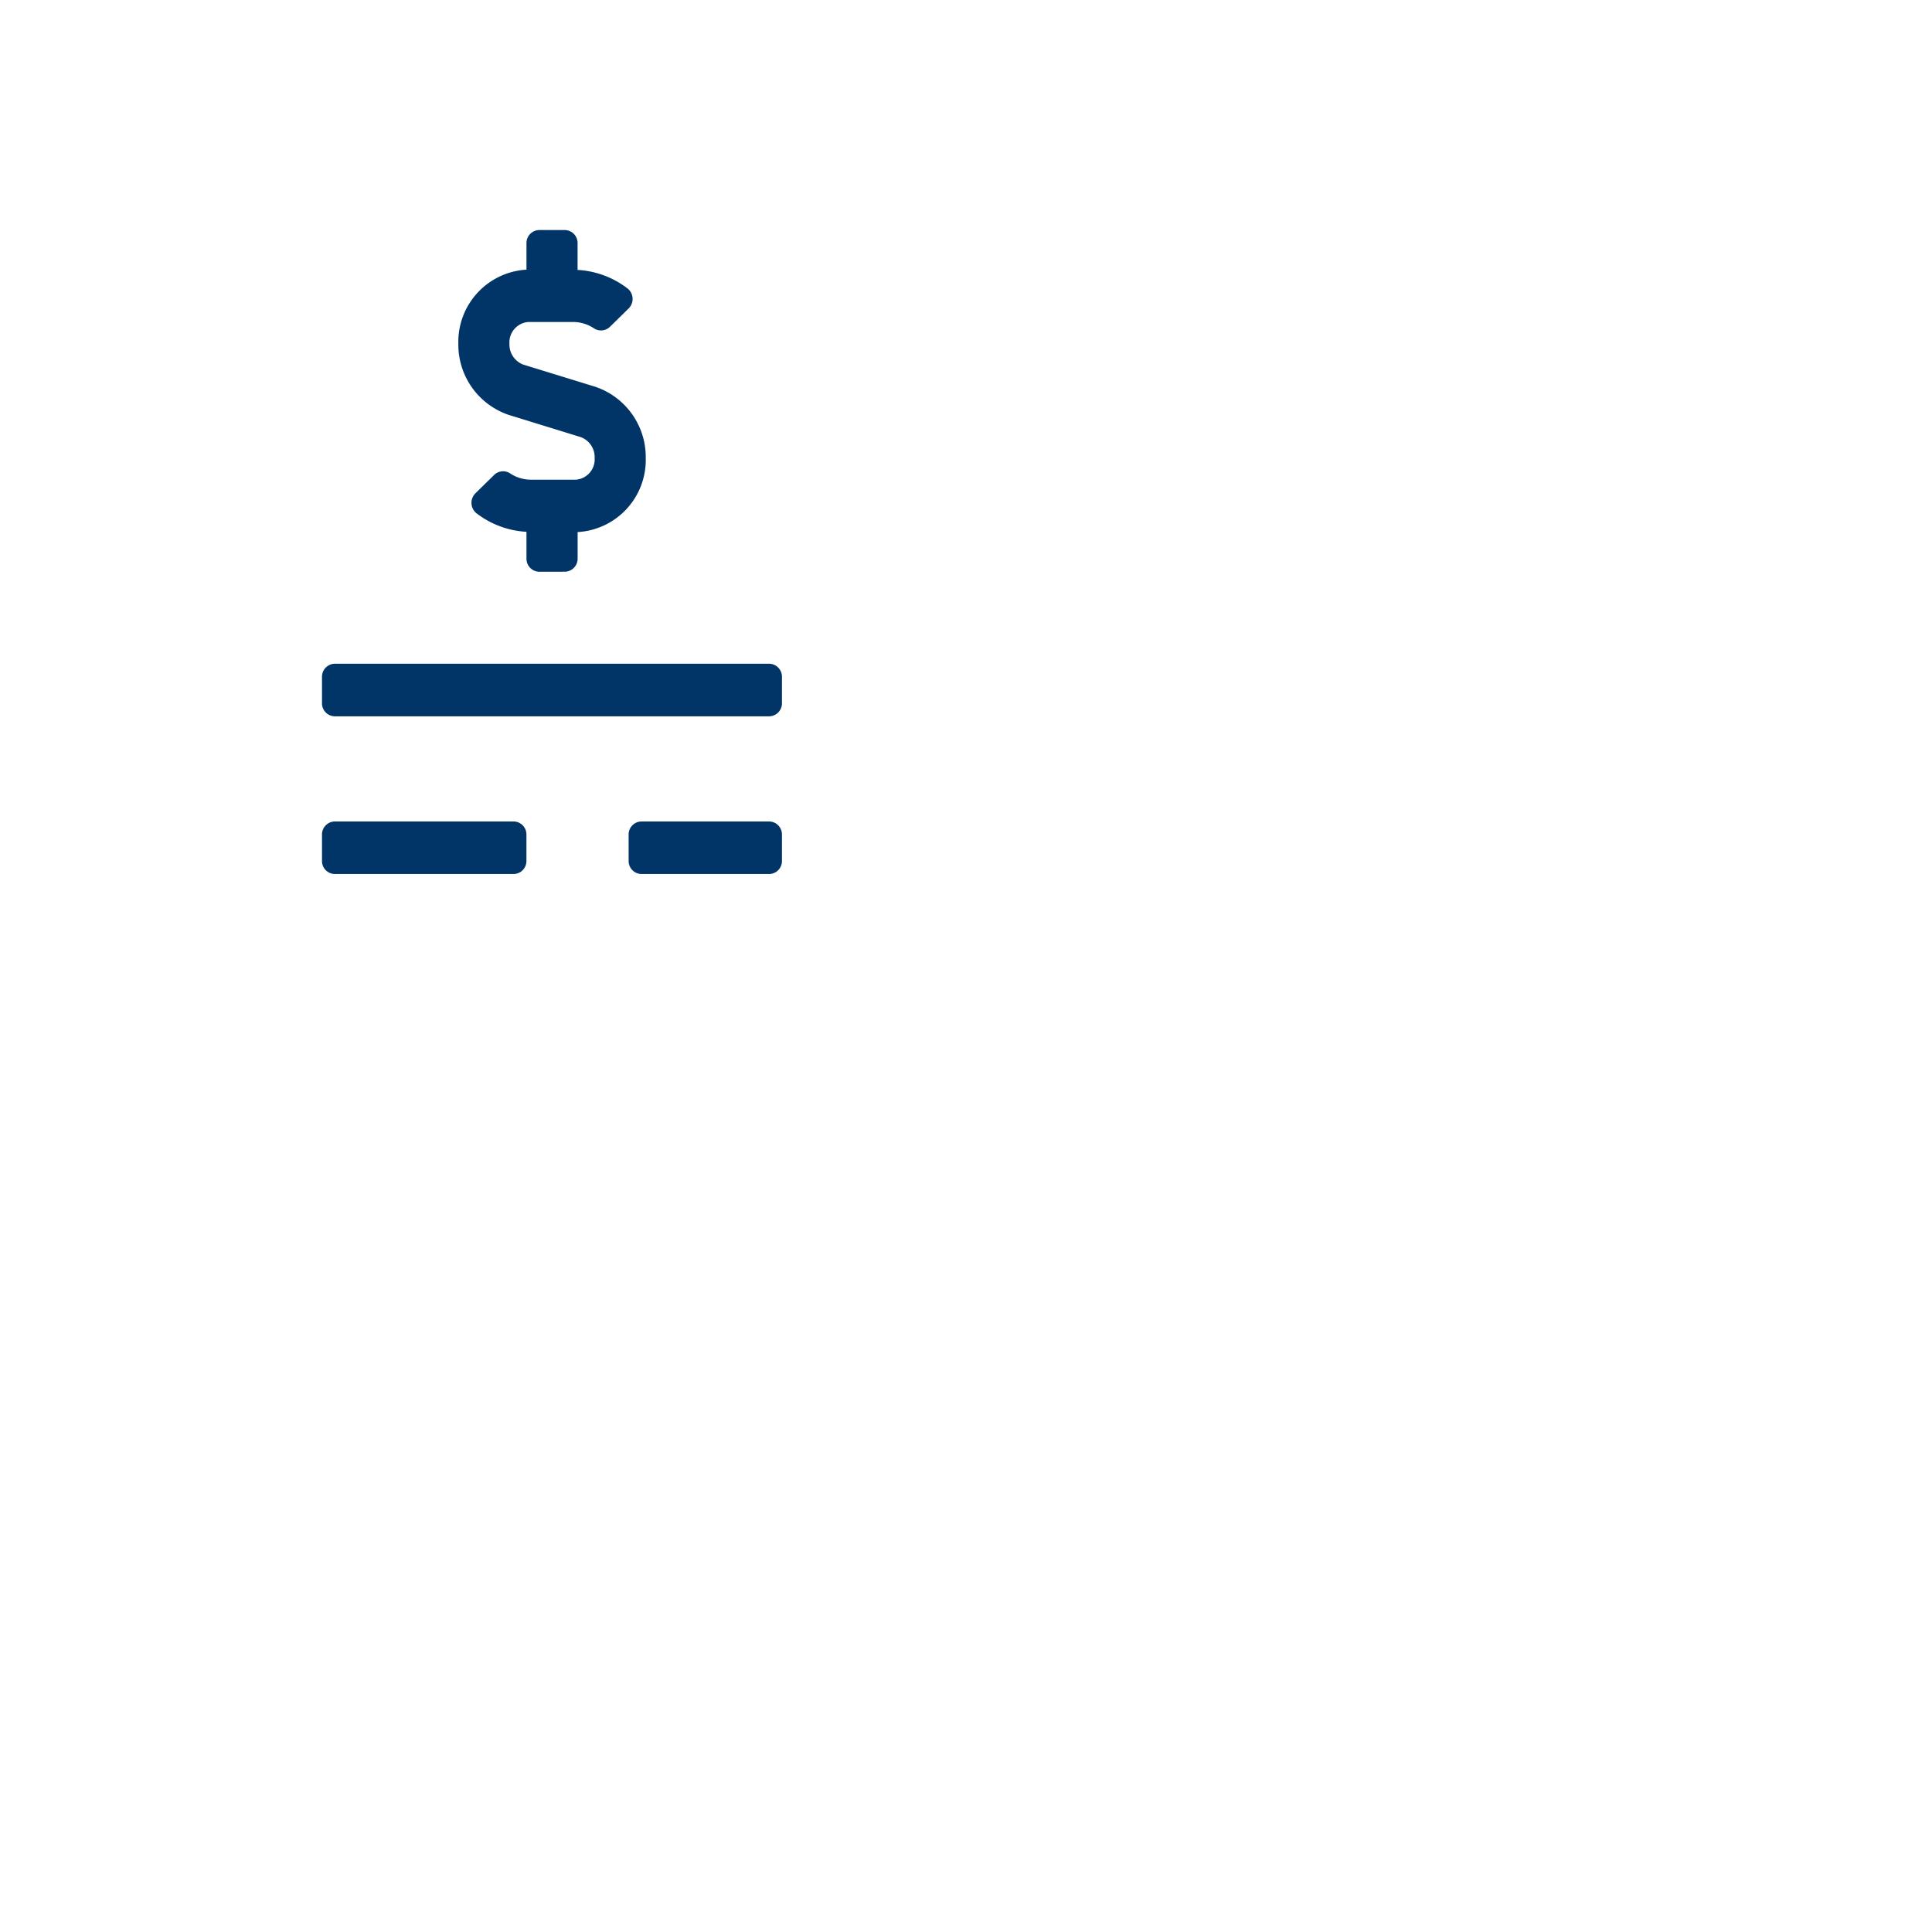 <svg xmlns="http://www.w3.org/2000/svg" xmlns:xlink="http://www.w3.org/1999/xlink" width="42" height="42" viewBox="0 0 42 42">
  <defs>
    <filter id="BG-5" x="0" y="0" width="42" height="42" filterUnits="userSpaceOnUse">
      <feOffset dy="3" input="SourceAlpha"/>
      <feGaussianBlur stdDeviation="3" result="blur"/>
      <feFlood flood-color="#267dce" flood-opacity="0.071"/>
      <feComposite operator="in" in2="blur"/>
      <feComposite in="SourceGraphic"/>
    </filter>
  </defs>
  <!-- g id="fees" transform="translate(9 6)" -->
  <g id="fees">
    <g transform="matrix(1, 0, 0, 1, -9, -6)" filter="url(#BG-5)">
      <rect id="BG-5-2" data-name="BG-5" width="24" height="24" rx="4" transform="translate(9 6)" fill="#fff"/>
    </g>
    <path id="Union_101" data-name="Union 101" d="M-1736.056-3282a.281.281,0,0,1-.278-.285v-.572a.282.282,0,0,1,.278-.285h2.777a.282.282,0,0,1,.278.285v.572a.281.281,0,0,1-.278.285Zm-6.666,0a.281.281,0,0,1-.278-.285v-.572a.282.282,0,0,1,.278-.285h3.888a.282.282,0,0,1,.278.285v.572a.281.281,0,0,1-.278.285Zm0-3.428a.282.282,0,0,1-.278-.285v-.572a.282.282,0,0,1,.278-.286h9.443a.282.282,0,0,1,.278.286v.572a.282.282,0,0,1-.278.285Zm4.444-3.143a.282.282,0,0,1-.277-.286v-.582a1.953,1.953,0,0,1-1.089-.405.291.291,0,0,1-.019-.434l.408-.4a.278.278,0,0,1,.352-.026.817.817,0,0,0,.445.132h.976a.443.443,0,0,0,.409-.471.465.465,0,0,0-.3-.454l-1.563-.482a1.612,1.612,0,0,1-1.1-1.549,1.572,1.572,0,0,1,1.481-1.61v-.576a.282.282,0,0,1,.278-.285h.556a.282.282,0,0,1,.277.285v.582a1.954,1.954,0,0,1,1.089.405.292.292,0,0,1,.02.434l-.408.4a.279.279,0,0,1-.352.026.815.815,0,0,0-.445-.133h-.976a.444.444,0,0,0-.409.471.466.466,0,0,0,.3.455l1.563.481a1.613,1.613,0,0,1,1.1,1.55,1.571,1.571,0,0,1-1.481,1.61v.575a.282.282,0,0,1-.278.286Z" transform="translate(1750 3301)" fill="#013567"/>
  </g>
</svg>
